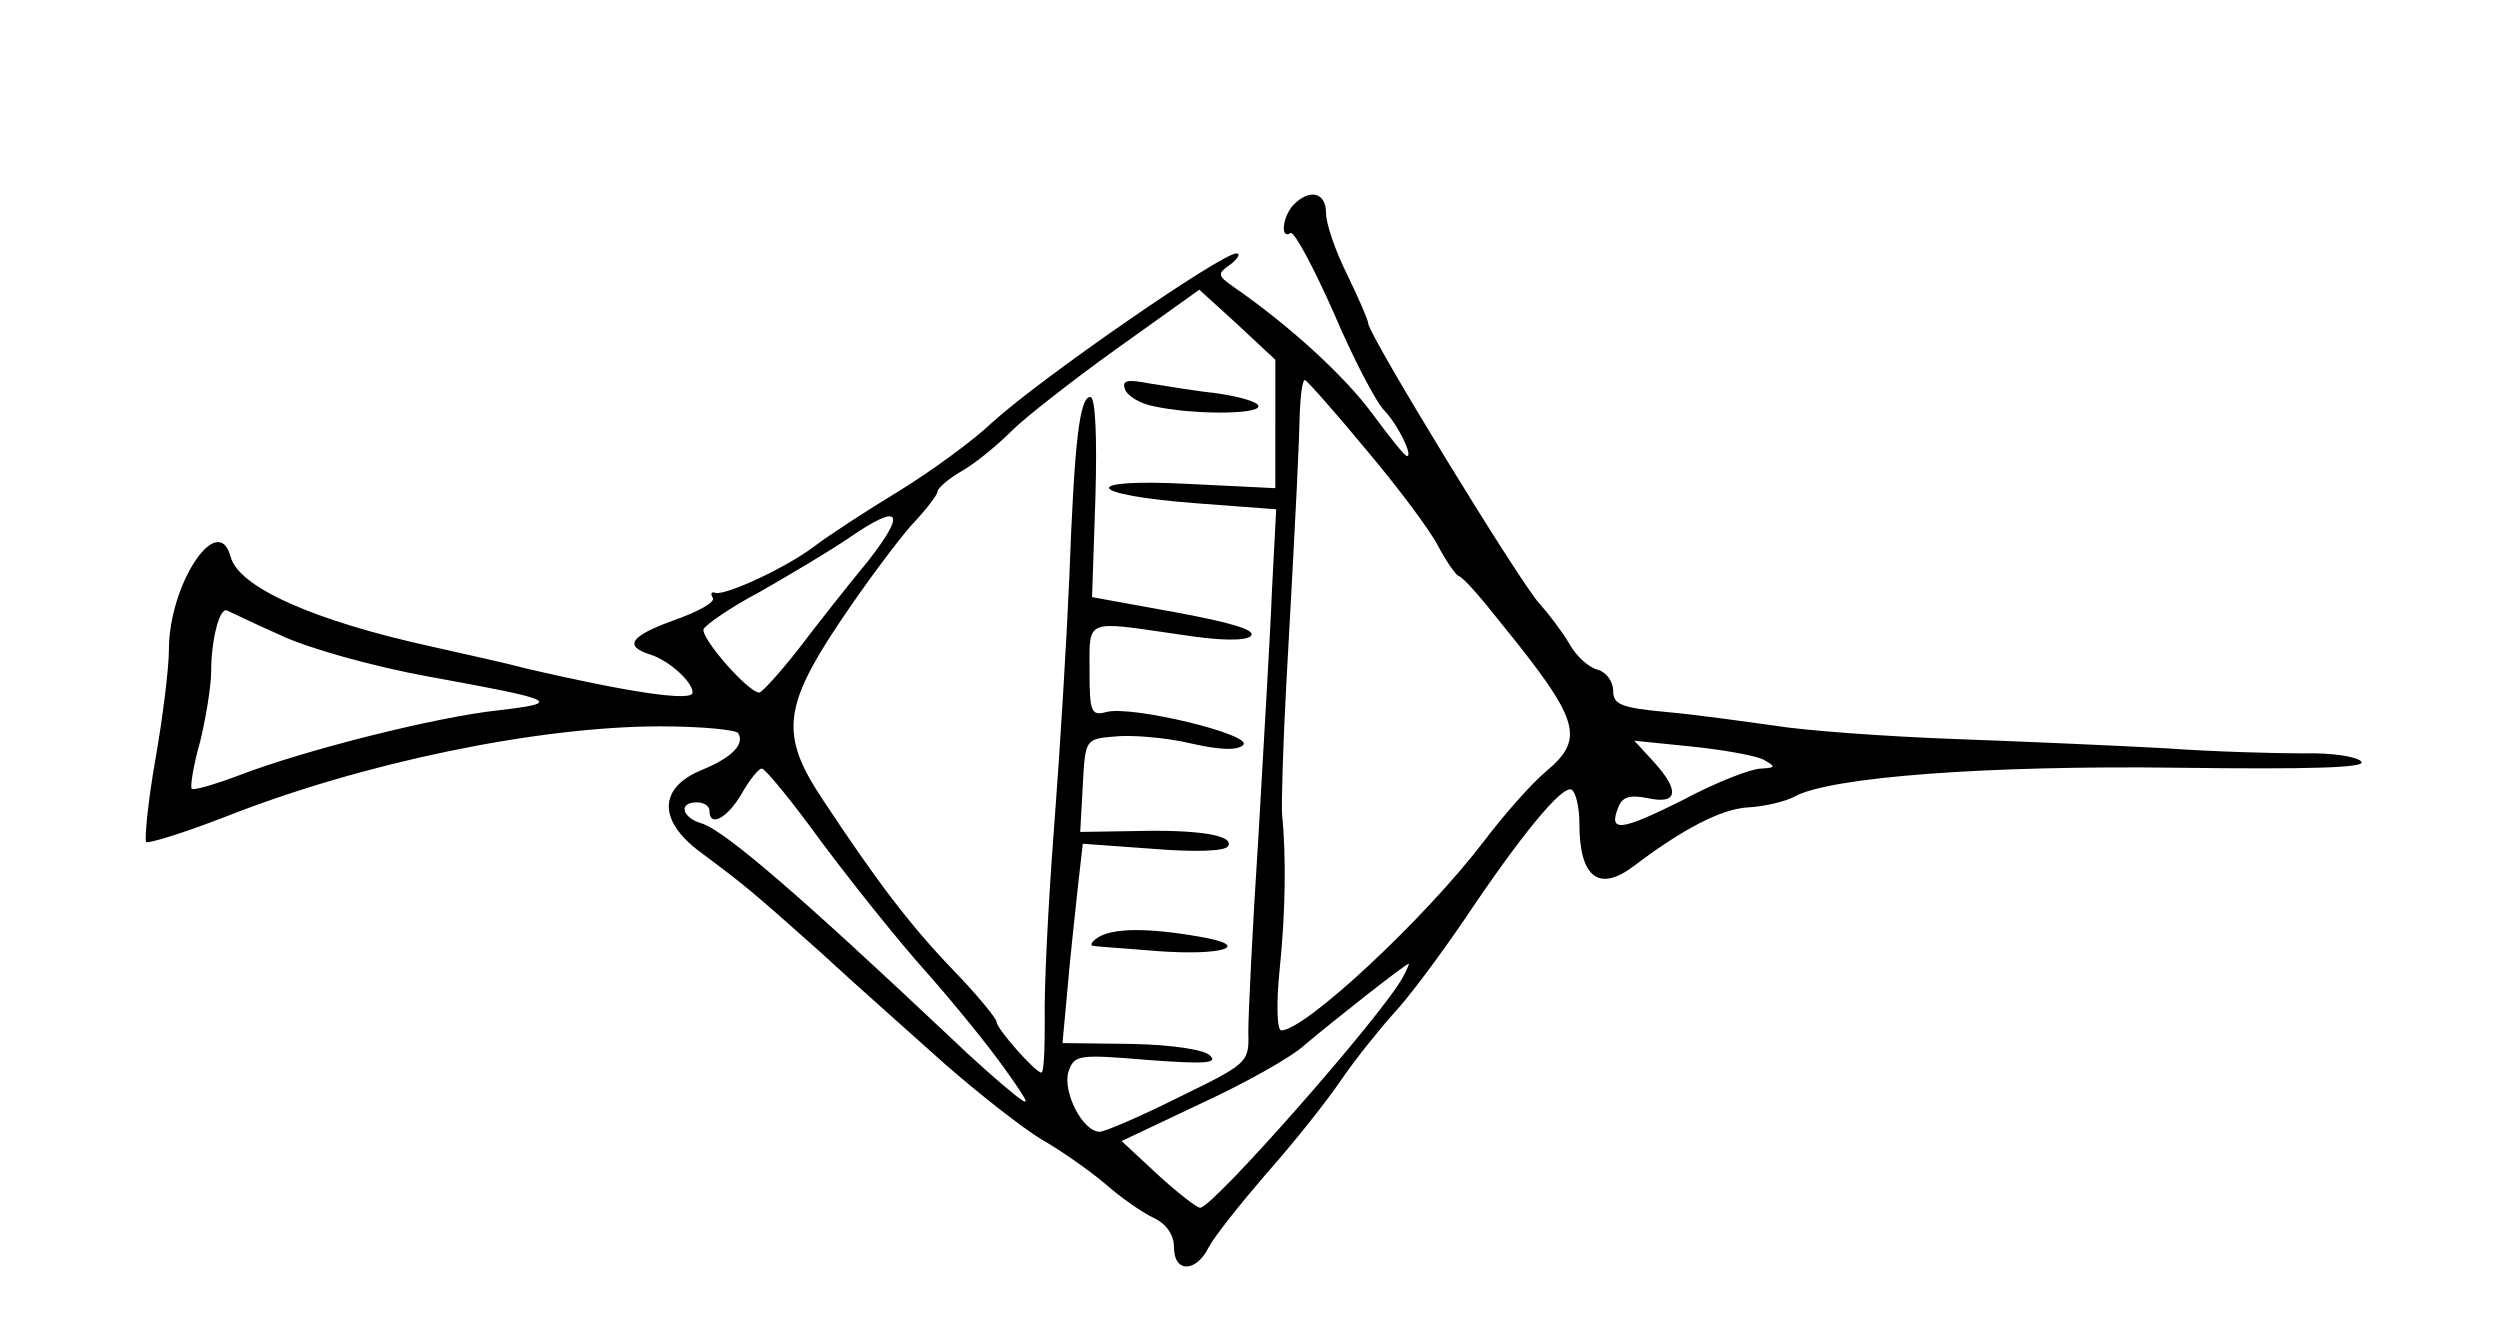 <?xml version="1.0" standalone="no"?>
<!DOCTYPE svg PUBLIC "-//W3C//DTD SVG 20010904//EN"
 "http://www.w3.org/TR/2001/REC-SVG-20010904/DTD/svg10.dtd">
<svg version="1.0" xmlns="http://www.w3.org/2000/svg"
 width="296pt" height="158pt" viewBox="0 0 296 158"
 preserveAspectRatio="xMidYMid meet">
<g transform="translate(0,158) scale(0.1,-0.1)"
fill="#000000" stroke="none">
<path d="M1532 1338 c-13 -13 -17 -42 -4 -34 4 3 27 -40 51 -94 23 -54 50
-106 60 -116 17 -18 34 -54 27 -54 -3 0 -21 23 -41 50 -33 45 -99 105 -164
150 -20 14 -20 16 -4 27 9 7 12 13 7 13 -18 0 -232 -148 -289 -200 -22 -21
-71 -57 -110 -81 -38 -23 -84 -53 -101 -66 -33 -25 -104 -58 -117 -55 -5 2 -6
-1 -3 -6 3 -5 -17 -16 -45 -26 -53 -19 -61 -31 -29 -41 22 -7 50 -32 50 -45 0
-11 -74 0 -195 28 -22 6 -72 17 -112 26 -142 31 -231 71 -240 107 -15 55 -73
-33 -73 -110 0 -21 -7 -79 -16 -130 -9 -51 -13 -95 -11 -98 3 -2 45 11 94 30
162 64 370 107 515 107 48 0 89 -4 92 -8 8 -13 -7 -29 -44 -44 -50 -21 -51
-59 -2 -96 55 -41 61 -46 143 -119 41 -38 108 -97 148 -133 40 -35 91 -75 114
-89 23 -13 57 -37 76 -53 18 -16 44 -34 57 -40 15 -7 24 -20 24 -35 0 -30 26
-30 41 0 6 12 37 51 68 87 32 36 71 85 88 110 17 25 46 61 63 80 18 19 55 69
83 110 69 103 117 161 128 155 5 -4 9 -21 9 -40 0 -64 23 -82 65 -50 58 44
103 67 134 69 20 1 45 7 56 13 42 23 227 37 454 34 156 -2 222 0 217 7 -4 6
-35 11 -69 10 -34 0 -107 2 -162 6 -55 3 -167 8 -250 11 -82 3 -179 10 -215
16 -36 5 -93 13 -127 16 -54 5 -63 9 -63 25 0 11 -8 22 -18 25 -10 2 -26 16
-34 31 -9 15 -25 36 -35 47 -22 23 -203 319 -203 332 0 4 -12 31 -25 58 -14
28 -25 60 -25 73 0 24 -19 29 -38 10z m-22 -260 l0 -76 -102 5 c-132 7 -124
-13 10 -23 l93 -7 -5 -96 c-2 -53 -10 -184 -16 -291 -7 -107 -12 -211 -12
-232 1 -36 0 -37 -82 -77 -46 -23 -88 -41 -94 -41 -20 0 -44 47 -37 71 7 20
11 21 94 14 67 -5 83 -4 74 5 -6 7 -44 13 -93 14 l-82 1 6 65 c3 36 9 89 12
118 l6 53 83 -6 c49 -4 85 -3 89 3 8 13 -35 20 -111 18 l-64 -1 3 55 c3 55 3
55 38 58 19 2 59 -1 89 -8 35 -8 56 -9 63 -2 12 12 -132 47 -162 39 -18 -5
-20 0 -20 49 0 62 -6 59 105 43 50 -8 80 -8 86 -2 7 7 -24 16 -89 28 l-99 18
4 119 c2 71 0 118 -6 118 -13 0 -19 -54 -25 -215 -3 -71 -11 -204 -18 -295 -7
-91 -12 -193 -11 -228 0 -34 -1 -62 -4 -62 -7 0 -53 52 -53 60 0 4 -23 32 -51
61 -51 53 -90 104 -156 204 -49 74 -46 108 21 208 30 45 69 97 85 115 17 18
31 36 31 40 0 4 14 16 30 25 17 10 42 31 58 47 15 15 71 59 124 97 l98 70 45
-41 45 -42 0 -76z m108 -31 c38 -45 76 -96 85 -114 9 -17 20 -33 24 -35 5 -1
26 -25 48 -53 96 -118 102 -139 56 -178 -16 -13 -49 -50 -74 -83 -71 -93 -212
-224 -240 -224 -5 0 -6 32 -2 71 7 67 8 136 3 184 -1 11 1 81 5 155 13 233 15
284 16 323 1 20 3 37 6 37 2 0 35 -37 73 -83z m-590 -131 c-24 -29 -61 -76
-83 -105 -22 -28 -43 -51 -46 -51 -13 0 -69 64 -66 75 2 5 32 26 68 45 35 20
82 48 104 63 61 42 69 32 23 -27z m-696 -88 c31 -15 109 -37 175 -49 154 -28
160 -31 83 -40 -74 -8 -229 -47 -307 -77 -29 -11 -54 -18 -56 -16 -2 3 2 28
10 56 7 29 13 66 13 83 0 37 10 77 19 72 3 -1 31 -15 63 -29z m1757 -148 c14
-8 13 -9 -4 -10 -11 0 -53 -16 -92 -37 -74 -37 -89 -39 -77 -9 5 13 14 15 35
11 36 -8 38 9 7 43 l-23 25 69 -7 c38 -4 77 -11 85 -16z m-1117 -96 c35 -47
90 -116 123 -153 33 -37 76 -90 95 -117 30 -42 31 -46 10 -29 -14 11 -48 41
-75 67 -175 165 -266 244 -294 253 -24 7 -28 25 -6 25 8 0 15 -4 15 -10 0 -20
21 -9 38 20 9 16 20 30 24 30 4 0 36 -39 70 -86z m689 -161 c-25 -46 -225
-273 -240 -273 -4 0 -27 18 -50 39 l-43 40 93 44 c52 24 108 55 124 70 32 27
118 95 123 96 1 1 -2 -7 -7 -16z"/>
<path d="M1332 1119 c3 -8 18 -17 34 -20 45 -10 124 -10 124 0 0 5 -21 11 -47
15 -27 3 -63 9 -82 12 -26 5 -33 4 -29 -7z"/>
<path d="M1300 470 c-8 -5 -10 -10 -5 -10 6 -1 39 -3 74 -6 79 -6 116 6 51 17
-63 11 -103 10 -120 -1z"/>
</g>
</svg>
